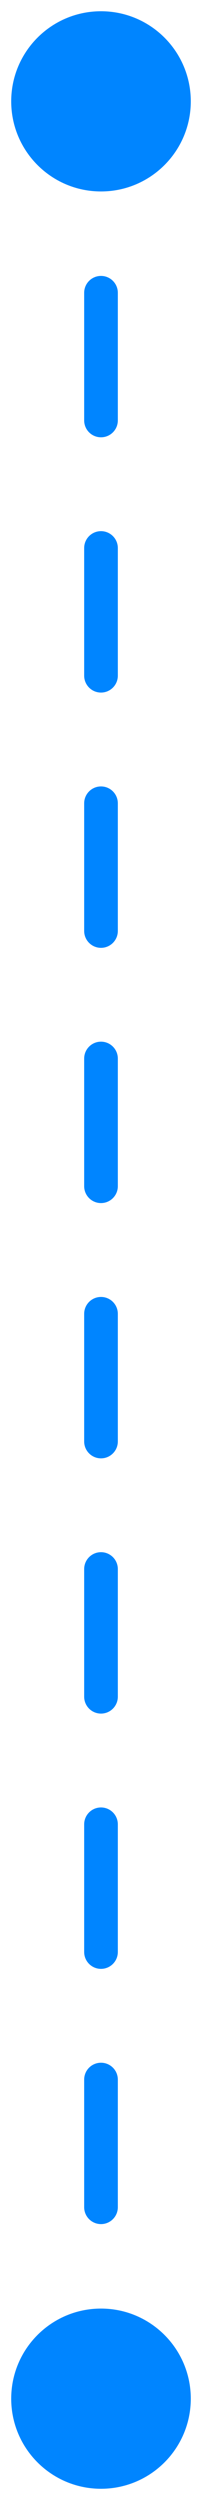 <svg width="6" height="74" viewBox="0 0 6 74" fill="none" xmlns="http://www.w3.org/2000/svg">
<path d="M3 0.333C1.527 0.333 0.333 1.527 0.333 3C0.333 4.473 1.527 5.667 3 5.667C4.473 5.667 5.667 4.473 5.667 3C5.667 1.527 4.473 0.333 3 0.333ZM3 68.333C1.527 68.333 0.333 69.527 0.333 71C0.333 72.473 1.527 73.667 3 73.667C4.473 73.667 5.667 72.473 5.667 71C5.667 69.527 4.473 68.333 3 68.333ZM2.5 4.889C2.5 5.165 2.724 5.389 3 5.389C3.276 5.389 3.5 5.165 3.5 4.889L2.5 4.889ZM3.5 8.667C3.5 8.391 3.276 8.167 3 8.167C2.724 8.167 2.5 8.391 2.5 8.667L3.5 8.667ZM2.5 12.444C2.5 12.721 2.724 12.944 3 12.944C3.276 12.944 3.5 12.721 3.5 12.444L2.5 12.444ZM3.5 16.222C3.5 15.946 3.276 15.722 3 15.722C2.724 15.722 2.5 15.946 2.5 16.222L3.5 16.222ZM2.5 20C2.5 20.276 2.724 20.5 3 20.5C3.276 20.5 3.5 20.276 3.5 20L2.5 20ZM3.5 23.778C3.5 23.502 3.276 23.278 3 23.278C2.724 23.278 2.5 23.502 2.5 23.778L3.5 23.778ZM2.5 27.556C2.5 27.832 2.724 28.056 3 28.056C3.276 28.056 3.5 27.832 3.5 27.556L2.5 27.556ZM3.5 31.333C3.5 31.057 3.276 30.833 3 30.833C2.724 30.833 2.5 31.057 2.5 31.333L3.5 31.333ZM2.5 35.111C2.5 35.387 2.724 35.611 3 35.611C3.276 35.611 3.5 35.387 3.5 35.111L2.5 35.111ZM3.5 38.889C3.5 38.613 3.276 38.389 3 38.389C2.724 38.389 2.5 38.613 2.5 38.889L3.5 38.889ZM2.5 42.667C2.5 42.943 2.724 43.167 3 43.167C3.276 43.167 3.5 42.943 3.5 42.667L2.5 42.667ZM3.5 46.444C3.5 46.168 3.276 45.944 3 45.944C2.724 45.944 2.5 46.168 2.5 46.444L3.5 46.444ZM2.5 50.222C2.5 50.498 2.724 50.722 3 50.722C3.276 50.722 3.5 50.498 3.5 50.222L2.5 50.222ZM3.5 54C3.5 53.724 3.276 53.5 3 53.5C2.724 53.5 2.5 53.724 2.5 54L3.5 54ZM2.5 57.778C2.5 58.054 2.724 58.278 3 58.278C3.276 58.278 3.5 58.054 3.5 57.778L2.5 57.778ZM3.5 61.556C3.5 61.279 3.276 61.056 3 61.056C2.724 61.056 2.5 61.279 2.5 61.556L3.5 61.556ZM2.5 65.333C2.5 65.609 2.724 65.833 3 65.833C3.276 65.833 3.5 65.609 3.5 65.333L2.5 65.333ZM3.5 69.111C3.5 68.835 3.276 68.611 3 68.611C2.724 68.611 2.5 68.835 2.5 69.111L3.5 69.111ZM2.5 3L2.5 4.889L3.5 4.889L3.5 3L2.5 3ZM2.5 8.667L2.5 12.444L3.5 12.444L3.5 8.667L2.5 8.667ZM2.5 16.222L2.5 20L3.5 20L3.5 16.222L2.5 16.222ZM2.5 23.778L2.5 27.556L3.5 27.556L3.5 23.778L2.5 23.778ZM2.5 31.333L2.5 35.111L3.5 35.111L3.5 31.333L2.5 31.333ZM2.5 38.889L2.5 42.667L3.5 42.667L3.5 38.889L2.5 38.889ZM2.5 46.444L2.5 50.222L3.5 50.222L3.5 46.444L2.5 46.444ZM2.5 54L2.5 57.778L3.5 57.778L3.5 54L2.5 54ZM2.5 61.556L2.5 65.333L3.5 65.333L3.5 61.556L2.5 61.556ZM2.5 69.111L2.5 71L3.5 71L3.5 69.111L2.5 69.111Z" fill="#0085FF"/>
</svg>

